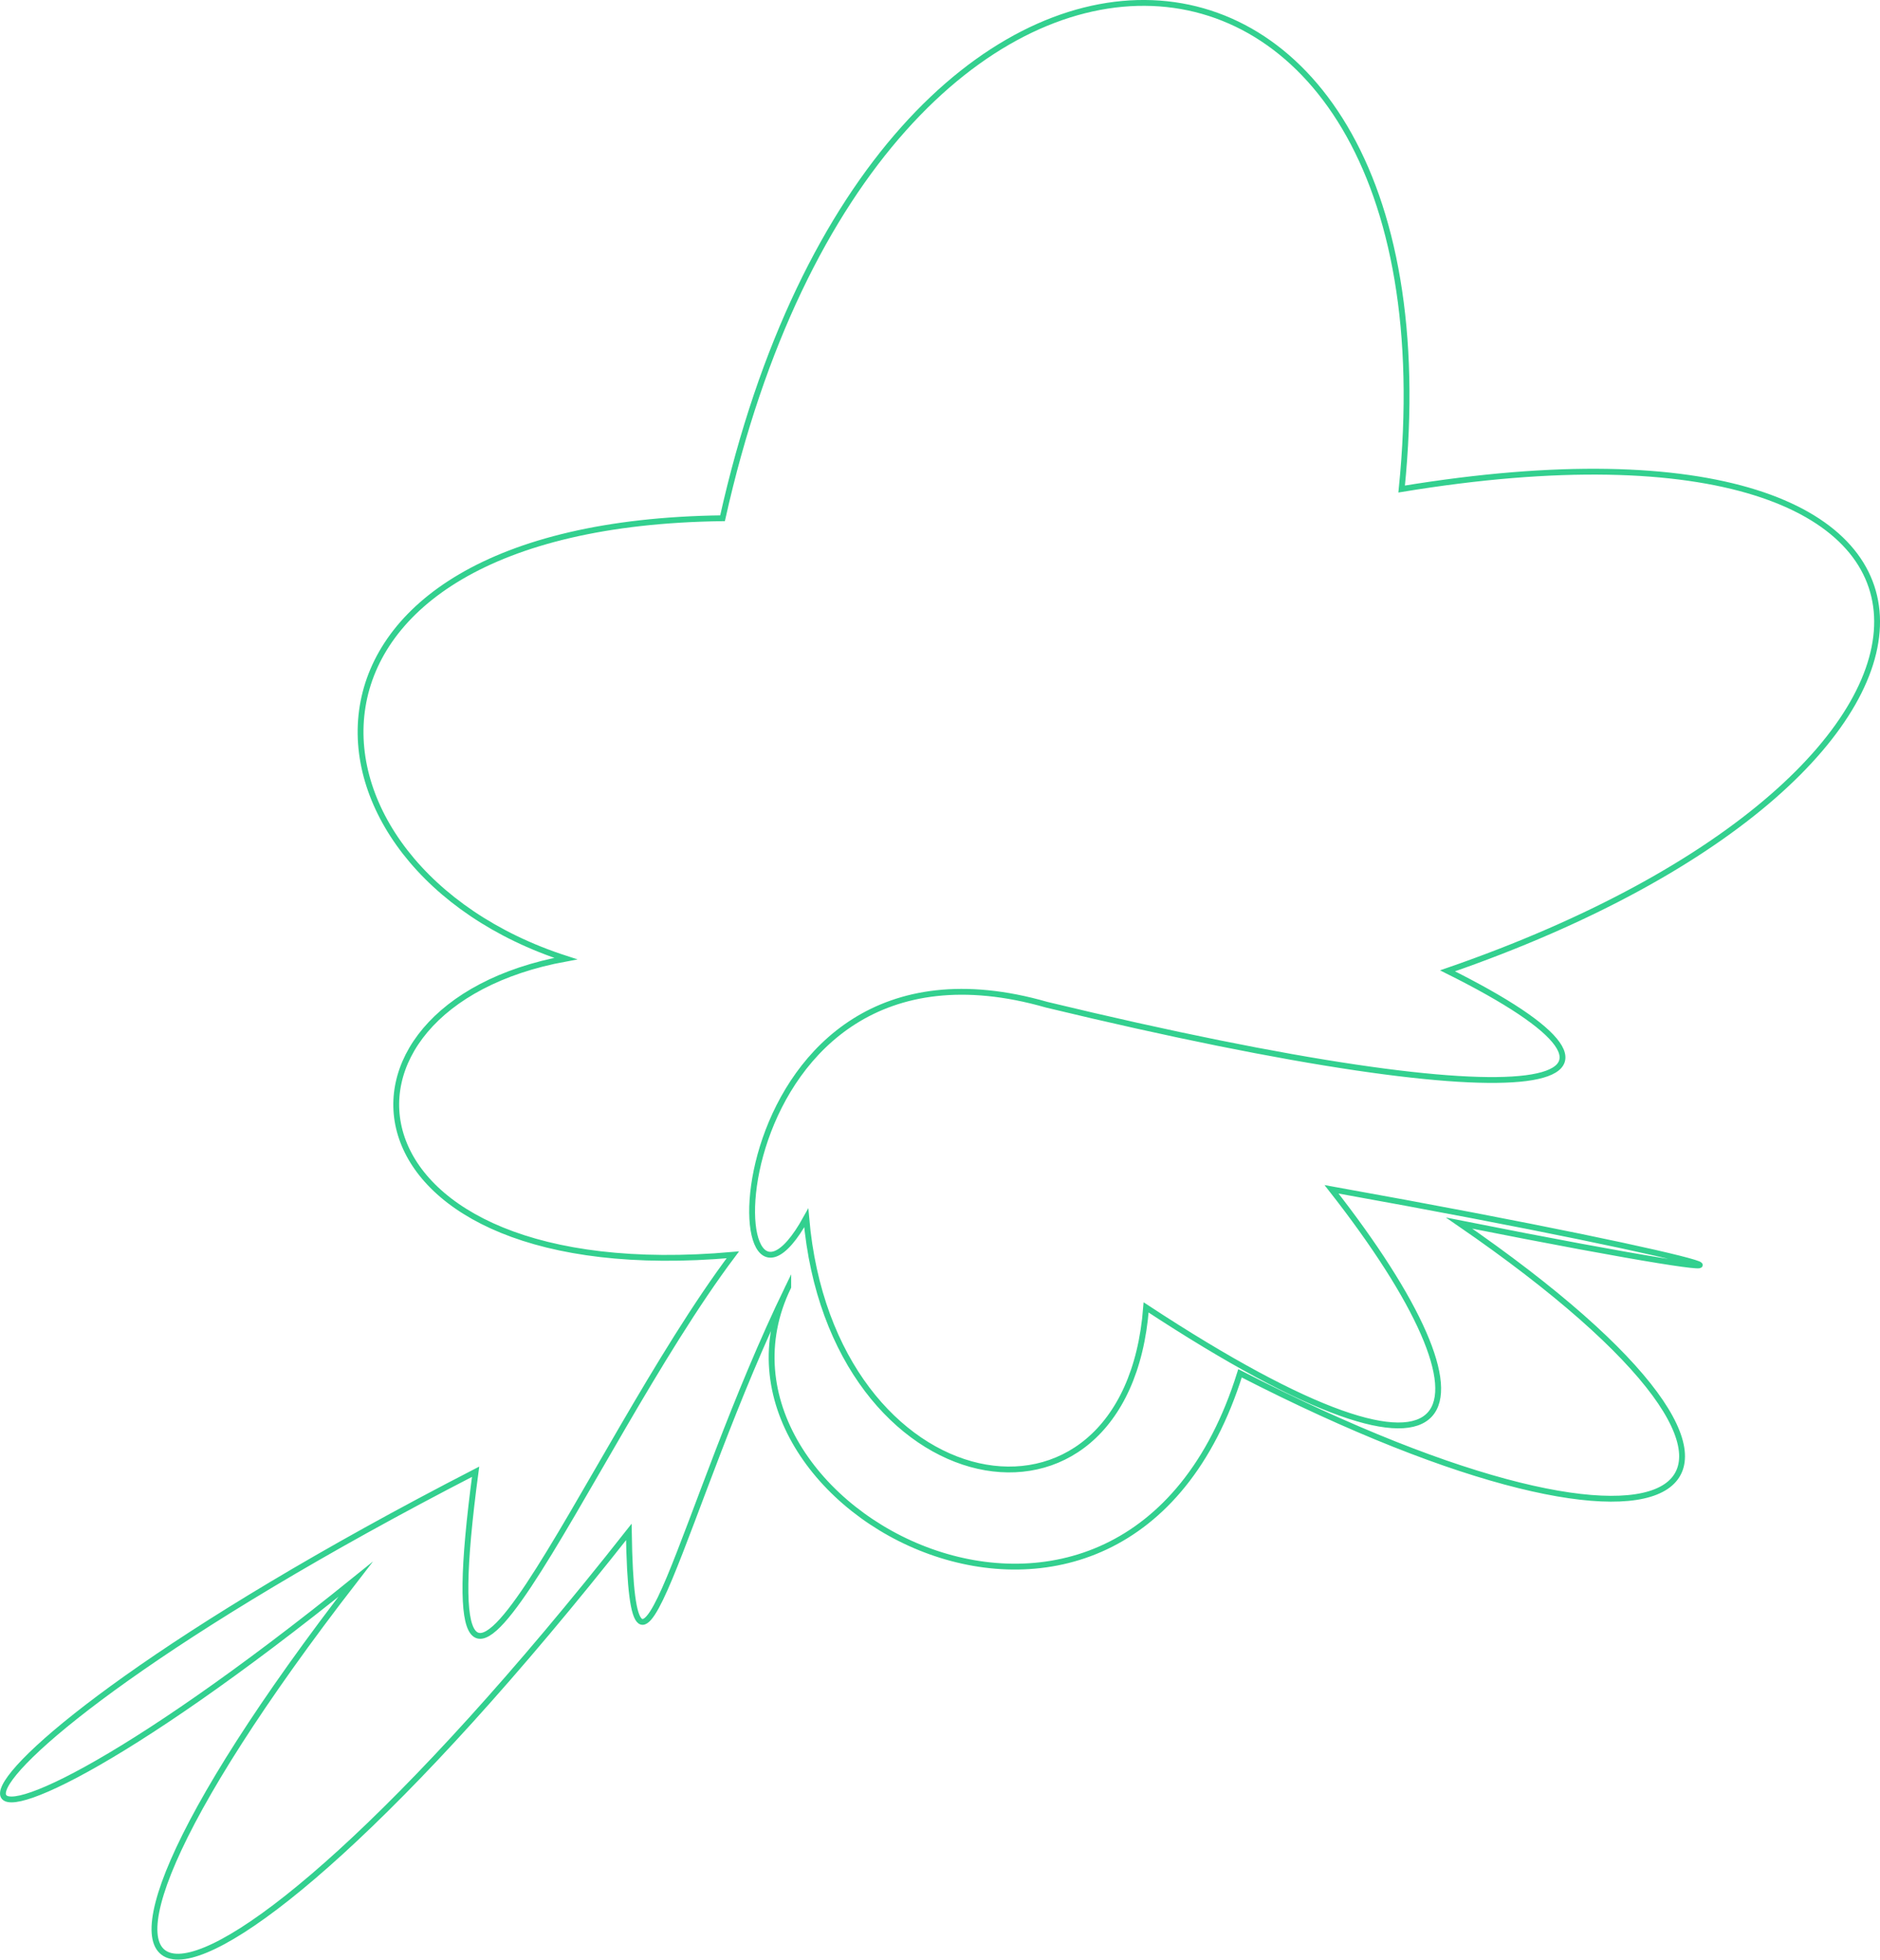<?xml version="1.0" encoding="UTF-8"?>
<svg id="Layer_2" data-name="Layer 2" xmlns="http://www.w3.org/2000/svg" viewBox="0 0 644.94 672.16">
  <defs>
    <style>
      .cls-1 {
        fill: none;
        stroke: #33d08f;
        stroke-miterlimit: 10;
        stroke-width: 2px;
      }
    </style>
  </defs>
  <g id="images">
    <path class="cls-1" d="m270.41,441.44c-36.84,75.87,115.39,156.28,154.98,29.61,153.84,79.05,210.78,41.73,75.18-51.52,131.22,26.06,98.17,13.9-43.79-11.6,60.08,76.67,51.05,115.8-63.6,40.52-6.72,86.84-107.98,68.41-116.59-30.7-32.27,58.35-32.63-106.19,82.5-73.12,172.64,41.59,219.96,29.43,137.49-11.63,198.33-68.55,199.77-200.79-15.74-165.26,22.12-217.64-179.38-230.35-232.97,10.02-160.62,2.01-150.69,119.71-53.81,151.05-89.77,16.46-79.24,113.69,57.34,101.6-50.91,67.72-106.3,209.5-88.24,74.4-214.32,110.41-203.72,168.09-41.22,36.92-130.84,168.97-62.03,181.56,93.78-16.26,1.2,78.26,17.85-8.17,54.69-84.04Z"/>
  </g>
</svg>